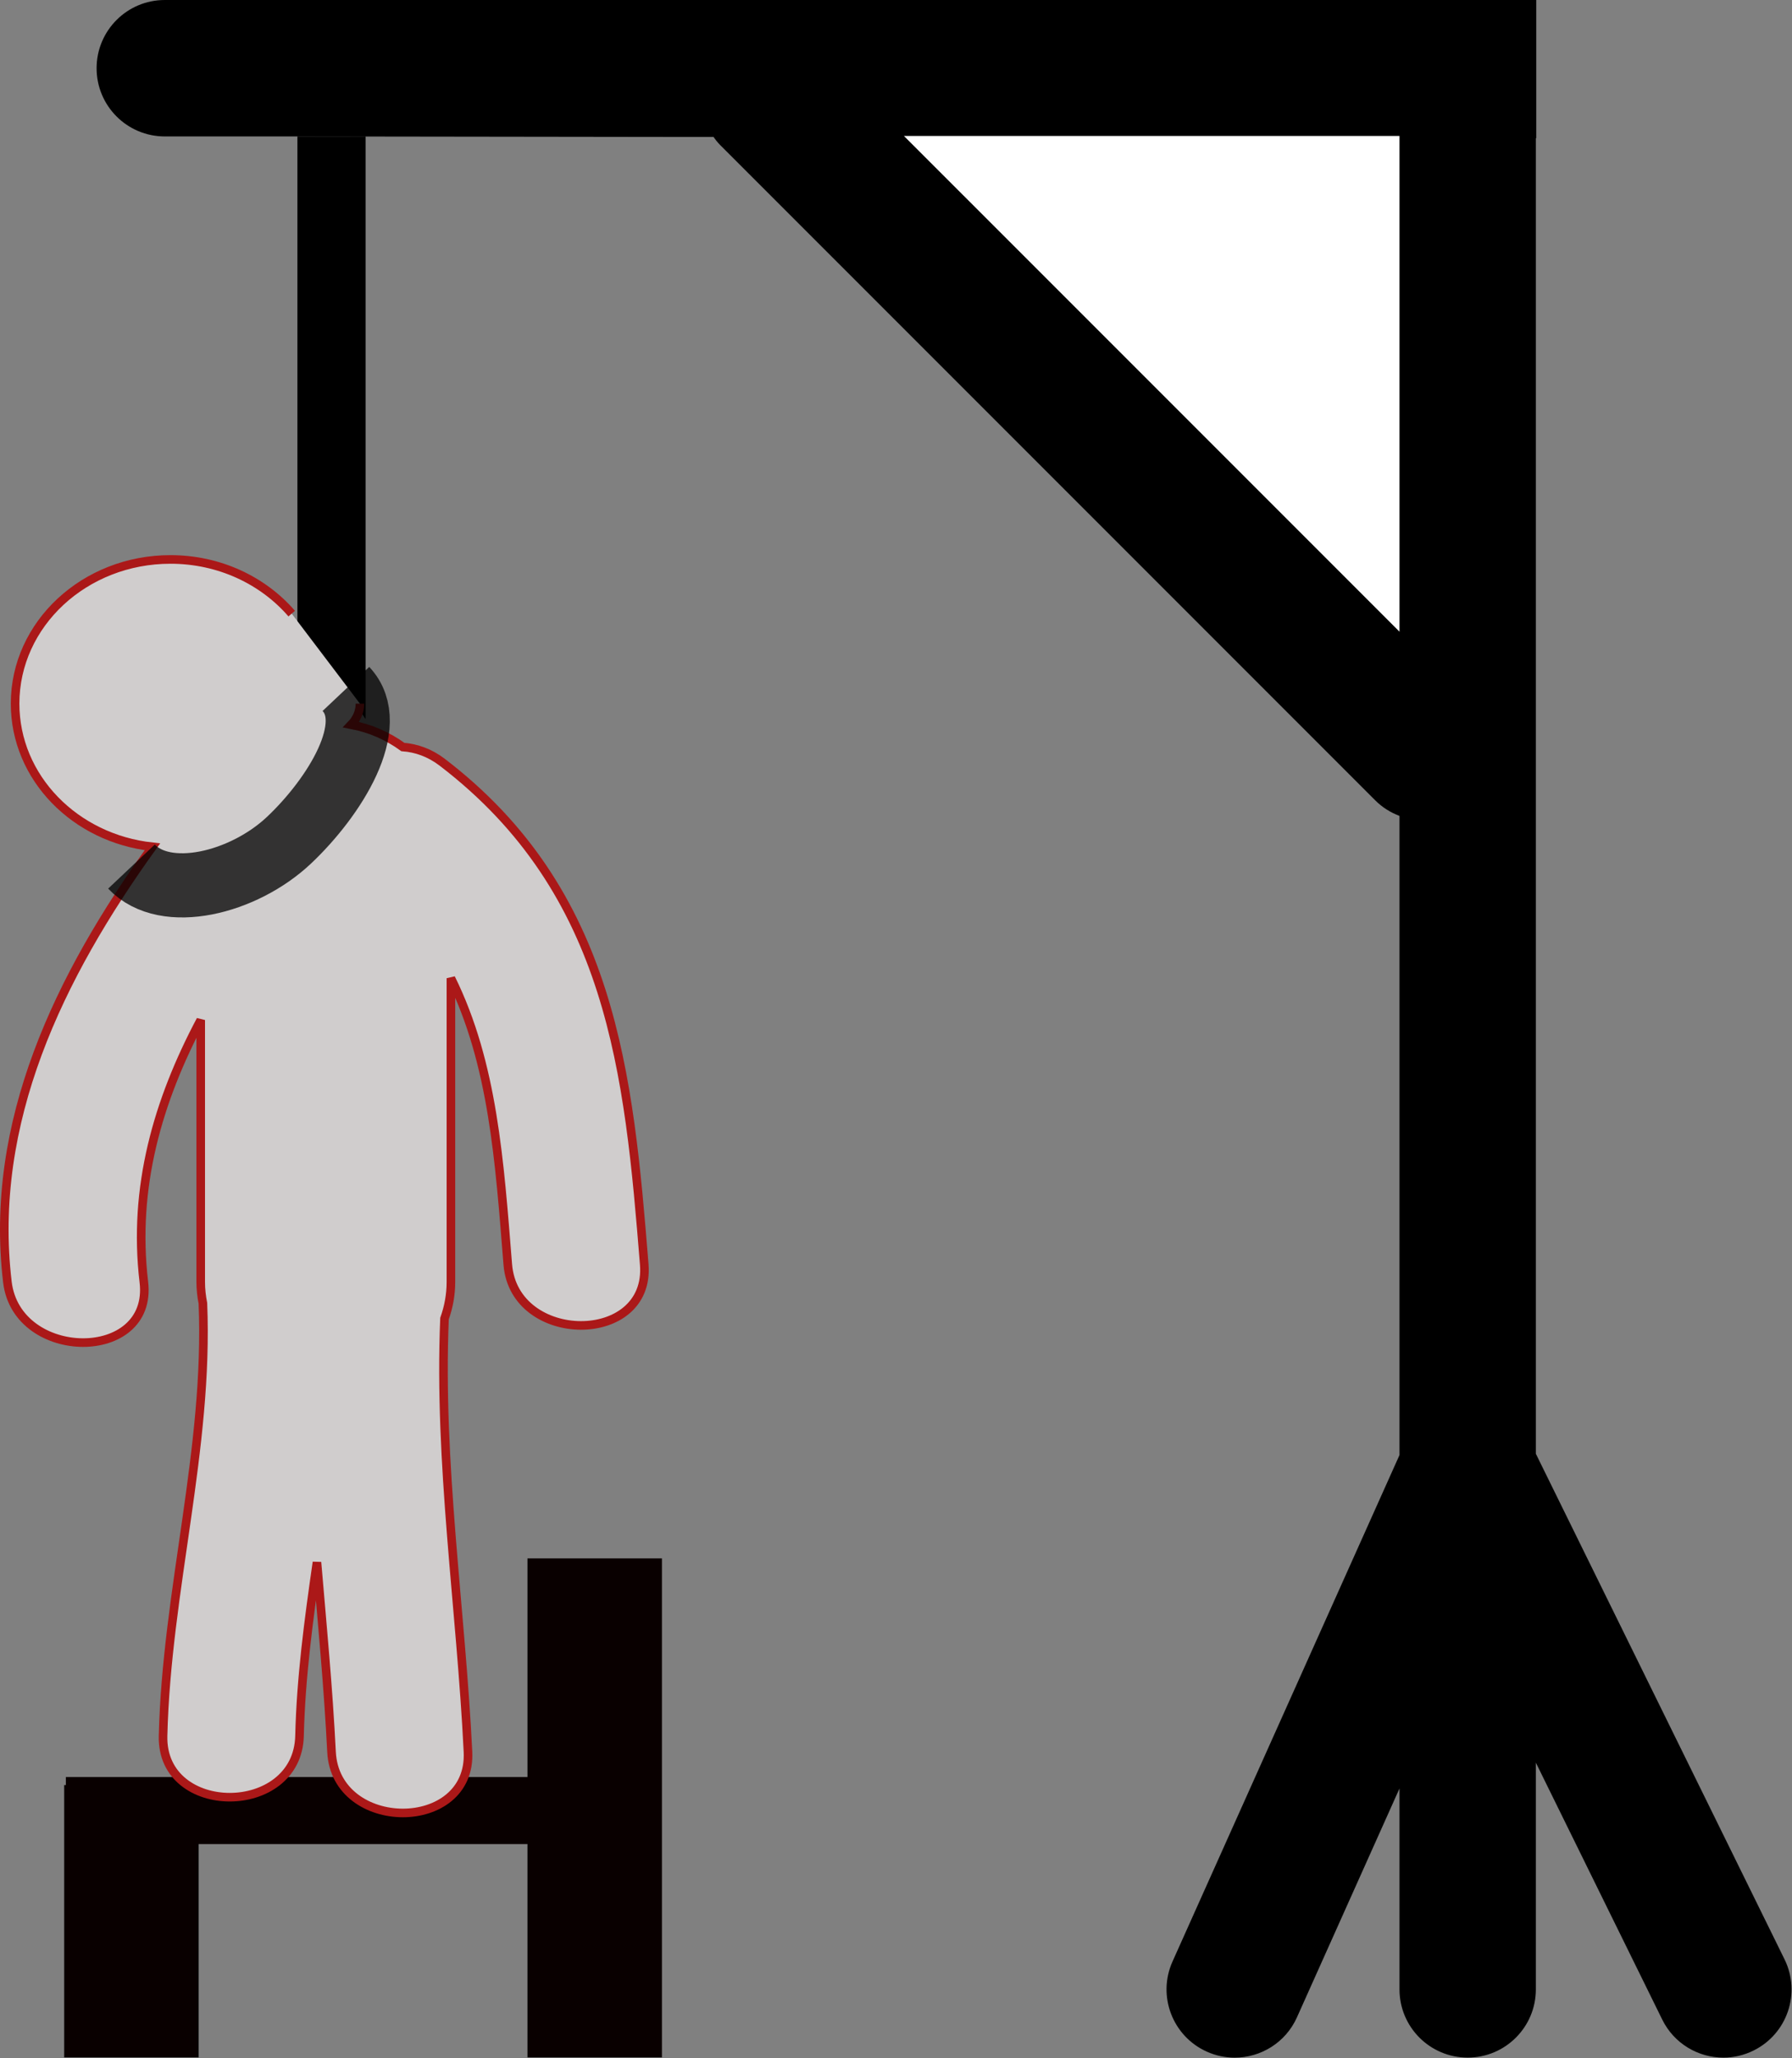 <?xml version="1.0" encoding="UTF-8" standalone="no"?>
<!-- Generator: Adobe Illustrator 16.0.4, SVG Export Plug-In . SVG Version: 6.00 Build 0)  -->

<svg
   xmlns:dc="http://purl.org/dc/elements/1.1/"
   xmlns:cc="http://creativecommons.org/ns#"
   xmlns:rdf="http://www.w3.org/1999/02/22-rdf-syntax-ns#"
   xmlns:svg="http://www.w3.org/2000/svg"
   xmlns="http://www.w3.org/2000/svg"
   xmlns:xlink="http://www.w3.org/1999/xlink"
   xmlns:sodipodi="http://sodipodi.sourceforge.net/DTD/sodipodi-0.dtd"
   xmlns:inkscape="http://www.inkscape.org/namespaces/inkscape"
   version="1.1"
   id="Layer_1"
   x="0px"
   y="0px"
   width="201.139"
   height="230.918"
   viewBox="0 0 201.139 230.918"
   enable-background="new 0 0 126 126"
   xml:space="preserve"
   inkscape:version="0.48.4 r9939"
   sodipodi:docname="hangman (copy).svg"><rect x="0" y="0" width="201.139" height="230.918" fill="#808080" stroke="none"/><defs
     id="defs7"><linearGradient
       inkscape:collect="always"
       id="linearGradient3827"><stop
         style="stop-color:#000000;stop-opacity:1;"
         offset="0"
         id="stop3829" /><stop
         style="stop-color:#000000;stop-opacity:0;"
         offset="1"
         id="stop3831" /></linearGradient><linearGradient
       inkscape:collect="always"
       xlink:href="#linearGradient3827"
       id="linearGradient3833"
       x1="-2.535"
       y1="135.455"
       x2="70.283"
       y2="135.455"
       gradientUnits="userSpaceOnUse" /></defs><sodipodi:namedview
     pagecolor="#ffffff"
     bordercolor="#666666"
     borderopacity="1"
     objecttolerance="10"
     gridtolerance="10"
     guidetolerance="10"
     inkscape:pageopacity="0"
     inkscape:pageshadow="2"
     inkscape:window-width="1680"
     inkscape:window-height="995"
     id="namedview5"
     showgrid="false"
     inkscape:zoom="3.2147032"
     inkscape:cx="62.929171"
     inkscape:cy="109.55597"
     inkscape:window-x="1366"
     inkscape:window-y="0"
     inkscape:window-maximized="1"
     inkscape:current-layer="Layer_1"
     fit-margin-top="0"
     fit-margin-left="0"
     fit-margin-right="0"
     fit-margin-bottom="0" /><path
     d="m 41.038,80.676 0,-65.368 -7.657,0 0,54.486 z"
     id="rope"
     inkscape:connector-curvature="0"
     sodipodi:nodetypes="ccccc"
     inkscape:label="#path3810"><title
       id="title3816-7">seil</title></path><path
     inkscape:connector-curvature="0"
     d="M 172.434,15.499 172.434,0 18.496,0 c -4.228,0 -7.654,3.427 -7.654,7.654 0,4.228 3.426,7.654 7.654,7.654 l 14.885,0"
     id="balken"
     inkscape:label="#path3806"><title
       id="title3826-6">balken</title></path><g
     id="fundament"
     transform="matrix(2.551,0,0,2.551,-95.466,-57.399)"><path
       inkscape:label="#path3822"
       id="#path3822-9"
       d="m 68.785,28.481 c 0.1,0.141 0.205,0.279 0.331,0.405 l 28.822,28.821 c 0.312,0.311 0.676,0.534 1.062,0.68 l 0,25.09 0,3.021 -9.987,22.275 c -0.678,1.512 -0.002,3.287 1.51,3.965 0.398,0.179 0.815,0.264 1.226,0.264 1.146,0 2.24,-0.66 2.739,-1.773 L 99,101.162 99,110 c 0,1.657 1.343,3 3,3 1.657,0 3,-1.343 3,-3 l 0,-9.972 5.559,11.296 c 0.521,1.061 1.586,1.677 2.693,1.677 0.445,0 0.896,-0.1 1.322,-0.31 1.488,-0.731 2.099,-2.529 1.367,-4.015 L 105,86.441 l 0,-2.965 0,-54.92"
       inkscape:connector-curvature="0"><title
         id="title3828-7">statur</title></path><path
       inkscape:connector-curvature="0"
       style="fill:#ffffff;fill-opacity:1"
       id="path3-5"
       d="M 77.196,28.481 H 99 V 50.284 L 77.196,28.481 z" /></g><g
     id="chair"
     transform="matrix(1.25,0,0,-0.88,-1547.858,514.842)"><path
       style="fill:#090000;fill-opacity:1;stroke:none"
       d="m 1607.062,492.062 0,34.844 -51.812,0 0,1.281 -0.188,0 0,43.406 15.094,0 0,-34 36.906,0 0,34 15.094,0 0,-79.531 -15.094,0 z"
       transform="matrix(0.8,0,0,-0.8,0,780)"
       id="rect4791"
       inkscape:connector-curvature="0" /></g><path
     inkscape:connector-curvature="0"
     d="m 32.741,68.847 c -3.196,-3.7 -8.1,-6.078 -13.609,-6.078 -9.629,0 -17.438,7.243 -17.438,16.18 0,8.3 6.739,15.131 15.413,16.062 C 6.629,109.576 -1.305,125.908 0.831,143.849 c 1.072,9.006 16.401,9.103 15.316,0 -1.266,-10.645 1.578,-20.345 6.382,-29.402 l 0,29.402 c 0,0.815 0.091,1.608 0.245,2.383 0.674,16.33 -4.079,32.25 -4.472,48.544 -0.222,9.172 15.094,9.15 15.316,0 0.158,-6.542 1.024,-13.021 1.958,-19.489 0.602,7.085 1.281,14.167 1.634,21.266 0.452,9.129 15.768,9.167 15.316,0 -0.799,-16.214 -3.311,-32.361 -2.634,-48.605 0.459,-1.291 0.72,-2.665 0.72,-4.098 l 0,-34.095 c 4.735,9.586 5.455,20.529 6.382,32.122 0.727,9.082 16.049,9.148 15.316,0 -1.718,-21.437 -3.599,-41.762 -22.666,-56.346 -1.406,-1.078 -2.93,-1.604 -4.426,-1.715 -1.672,-1.218 -3.643,-2.096 -5.8,-2.508 0.605,-0.628 0.983,-1.447 0.983,-2.357"
     id="human"
     inkscape:label="#path3812"
     style="fill:#d0cdcd;fill-opacity:1;stroke:#ab1818;stroke-width:0.964;stroke-opacity:1"><title
       id="title3818"
       style="fill:url(#linearGradient3833);fill-opacity:1">human</title></path><path
     style="opacity:0.755;fill:#ffffff;fill-opacity:0;stroke:#000000;stroke-width:7.2;stroke-miterlimit:4;stroke-opacity:1"
     d="m 38.826,77.299 c 3.812,4.036 -1.276,12.146 -6.377,16.963 -5.1,4.817 -13.88,7.005 -17.692,2.968"
     id="strick"
     inkscape:connector-curvature="0"
     sodipodi:nodetypes="csc" /></svg>